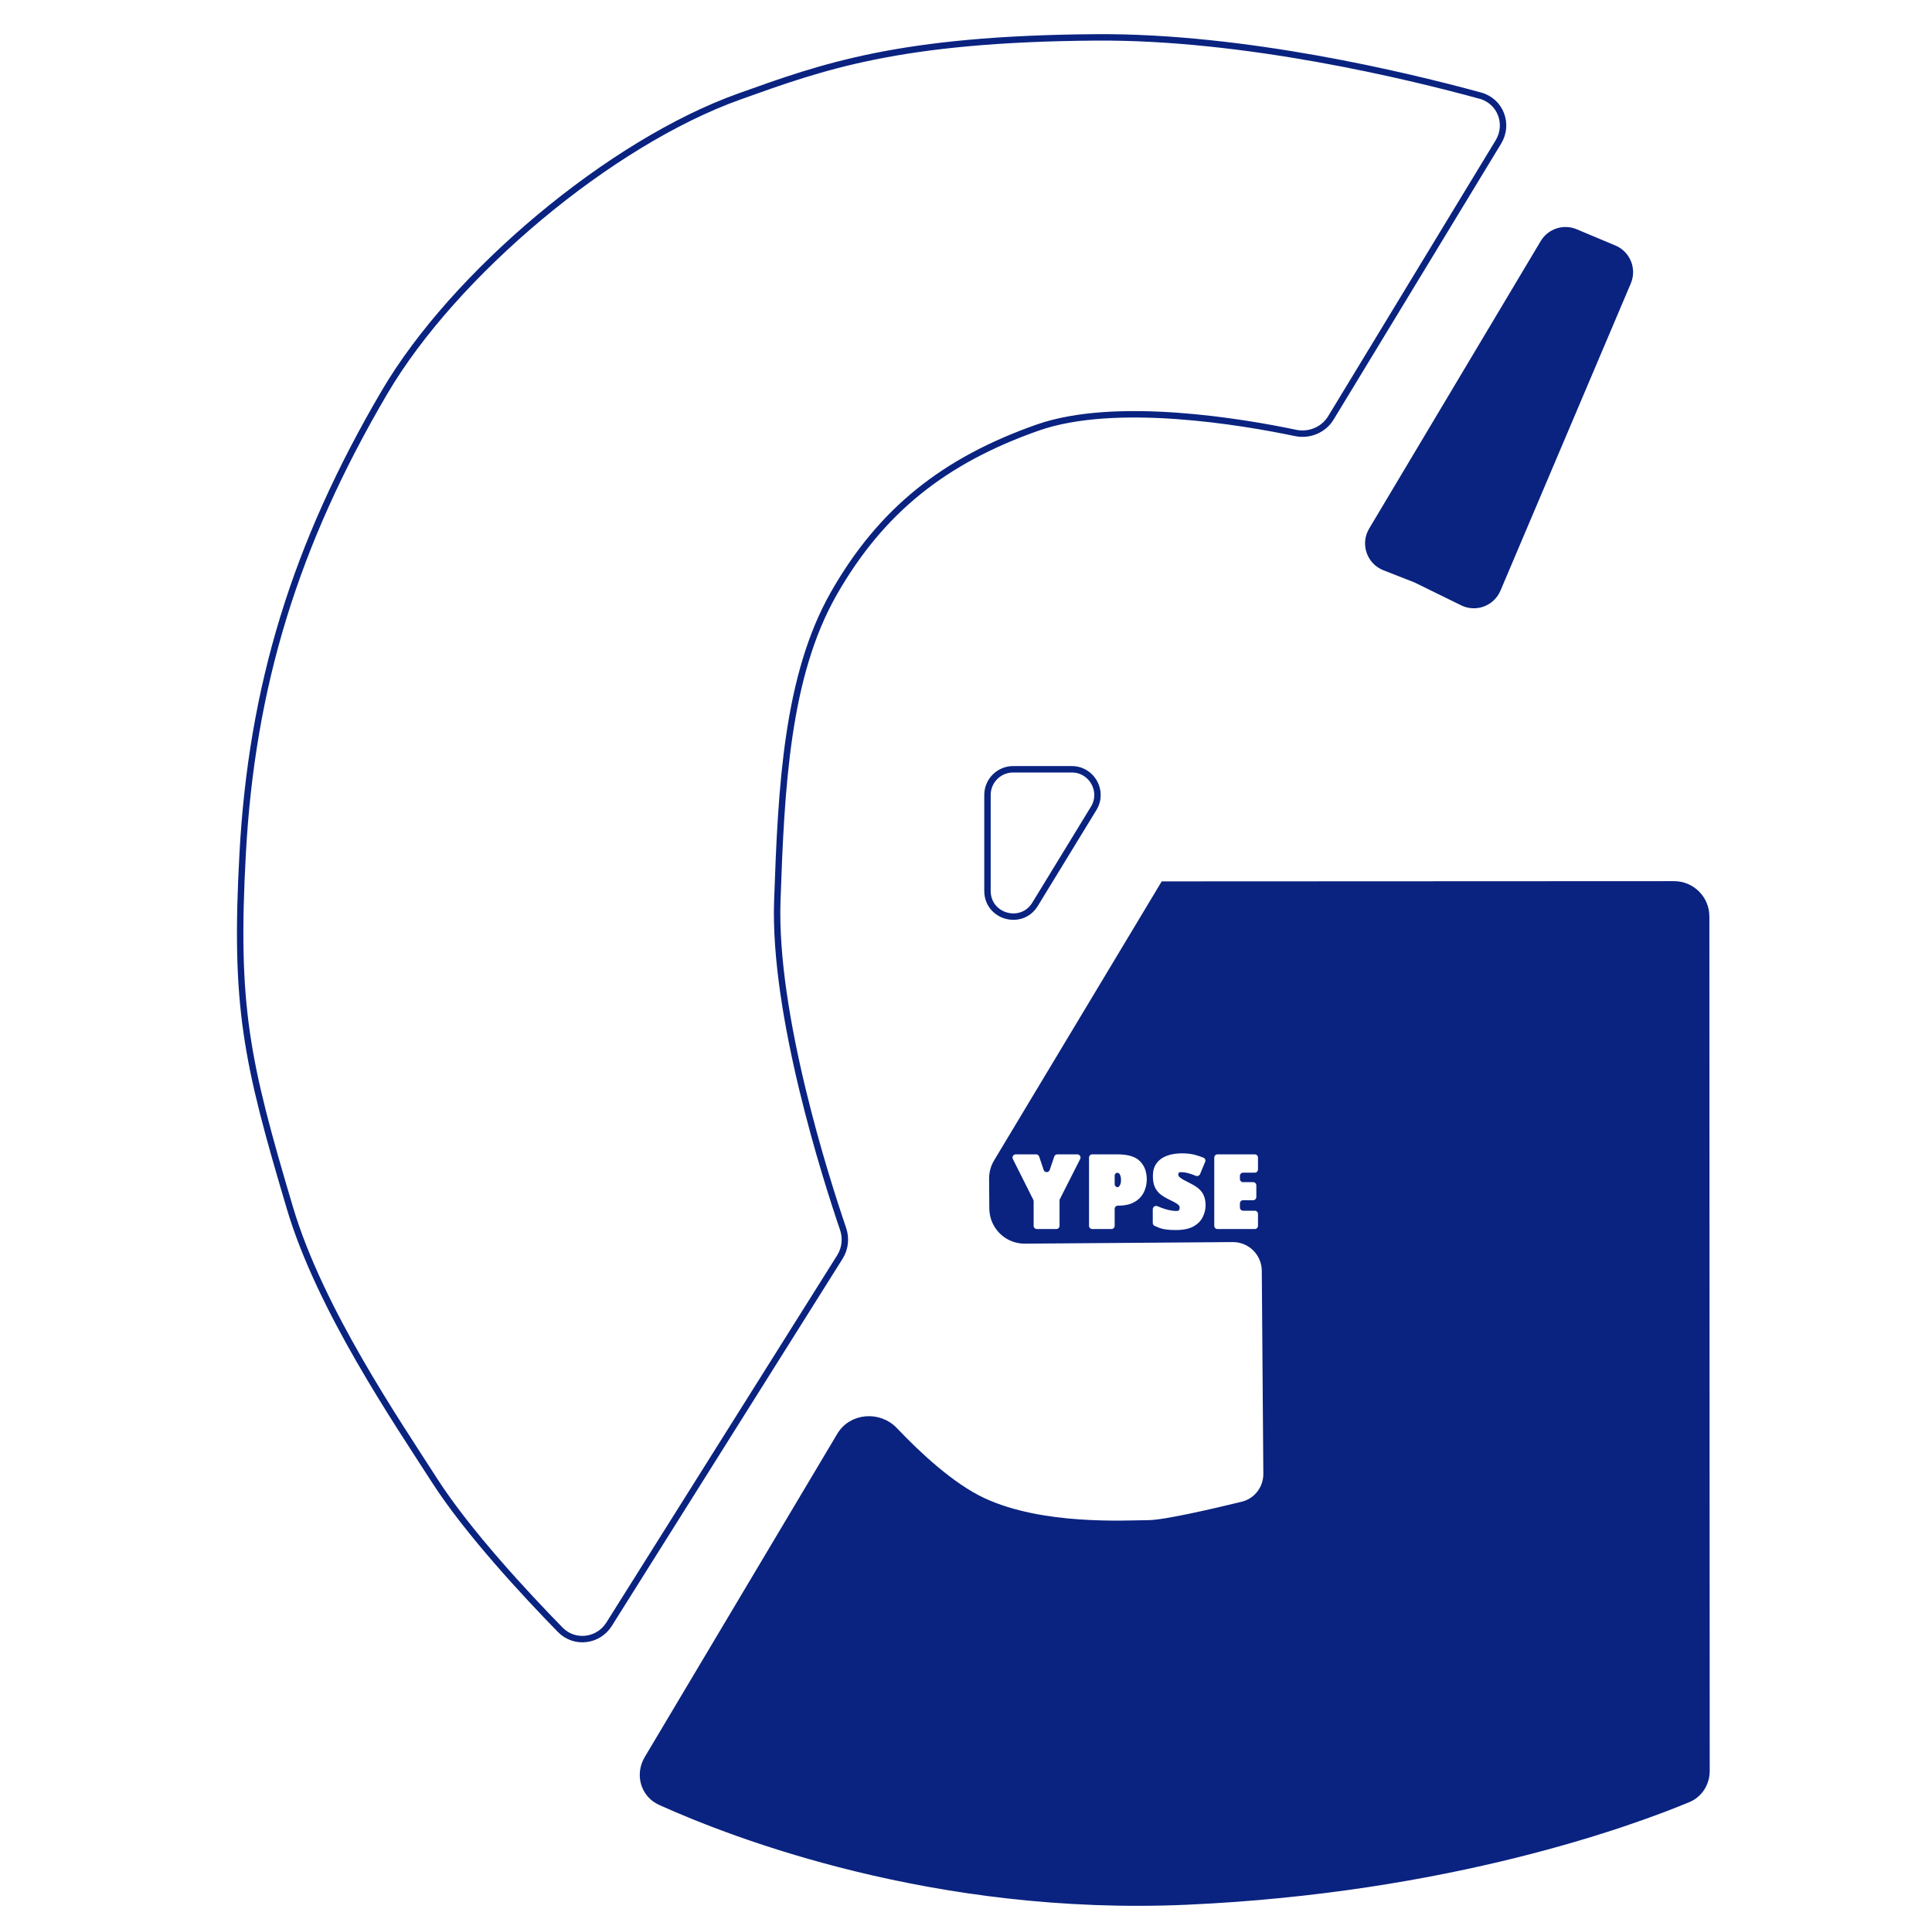 <svg width="301" height="300" viewBox="0 0 301 300" fill="none" xmlns="http://www.w3.org/2000/svg">
<g clip-path="url(#clip0_1180_2766)">
<g filter="url(#filter0_d_1180_2766)">
<path d="M249.48 36.706L243.448 34.175C241.611 33.404 239.487 34.103 238.466 35.814L211.739 80.6C210.472 82.722 211.414 85.474 213.716 86.374L218.559 88.269L225.861 91.851C227.922 92.862 230.408 91.935 231.305 89.822L251.615 41.957C252.48 39.918 251.523 37.564 249.48 36.706Z" fill="#0A2380" stroke="#0A2380"/>
<path d="M179.237 135.813L179.276 135.803ZM179.276 135.803L258.812 135.767C261.574 135.766 263.813 138.003 263.815 140.765L263.867 273.877C263.868 275.8 262.78 277.54 261.003 278.279C252.236 281.928 223.856 292.395 182.934 294.222C143.658 295.976 112.321 283.878 100.884 278.715C98.292 277.545 97.419 274.422 98.874 271.978L128.878 221.611C130.67 218.603 134.966 218.283 137.375 220.823C141.024 224.669 146.239 229.532 151.138 231.822C160.355 236.131 173.273 235.338 176.958 235.31C179.444 235.292 186.95 233.557 191.57 232.431C193.799 231.887 195.341 229.876 195.324 227.582L195.082 195.955C195.061 193.194 192.806 190.972 190.044 190.993L157.672 191.24C154.91 191.261 152.655 189.039 152.634 186.278L152.598 181.631C152.591 180.711 152.838 179.807 153.312 179.018L179.276 135.803Z" fill="#0A2380"/>
<path d="M179.237 135.813L179.276 135.803M179.276 135.803L258.812 135.767C261.574 135.766 263.813 138.003 263.815 140.765L263.867 273.877C263.868 275.8 262.78 277.54 261.003 278.279C252.236 281.928 223.856 292.395 182.934 294.222C143.658 295.976 112.321 283.878 100.884 278.715C98.292 277.545 97.419 274.422 98.874 271.978L128.878 221.611C130.67 218.603 134.966 218.283 137.375 220.823C141.024 224.669 146.239 229.532 151.138 231.822C160.355 236.131 173.273 235.338 176.958 235.31C179.444 235.292 186.95 233.557 191.57 232.431C193.799 231.887 195.341 229.876 195.324 227.582L195.082 195.955C195.061 193.194 192.806 190.972 190.044 190.993L157.672 191.24C154.91 191.261 152.655 189.039 152.634 186.278L152.598 181.631C152.591 180.711 152.838 179.807 153.312 179.018L179.276 135.803Z" stroke="#0A2380"/>
<path d="M165.843 177.828C166.216 177.828 166.458 178.221 166.289 178.554L163.129 184.788C163.093 184.858 163.075 184.936 163.075 185.014L163.075 188.962C163.075 189.238 162.851 189.462 162.575 189.462L159.539 189.462C159.263 189.462 159.039 189.238 159.039 188.962L159.039 185.131C159.039 185.053 159.021 184.977 158.986 184.907L155.8 178.552C155.633 178.22 155.875 177.828 156.247 177.828L159.427 177.828C159.642 177.828 159.833 177.966 159.901 178.17L160.596 180.254C160.748 180.709 161.39 180.71 161.544 180.256L162.251 178.168C162.32 177.965 162.51 177.828 162.725 177.828L165.843 177.828ZM172.096 177.828C173.737 177.828 174.905 178.182 175.6 178.891C176.309 179.6 176.663 180.551 176.663 181.745C176.663 182.257 176.578 182.756 176.407 183.241C176.25 183.727 175.994 184.166 175.64 184.56C175.285 184.941 174.826 185.249 174.262 185.485C173.697 185.708 173.022 185.82 172.234 185.82L172.163 185.82C171.887 185.82 171.663 186.044 171.663 186.32L171.663 188.962C171.663 189.238 171.44 189.462 171.163 189.462L168.167 189.462C167.891 189.462 167.667 189.238 167.667 188.962L167.667 178.328C167.667 178.052 167.891 177.828 168.167 177.828L172.096 177.828ZM172.136 182.946C172.241 182.946 172.352 182.848 172.47 182.651C172.589 182.441 172.648 182.178 172.648 181.863C172.648 181.535 172.602 181.26 172.51 181.037C172.418 180.813 172.274 180.702 172.077 180.702V180.702C171.848 180.702 171.663 180.887 171.663 181.115L171.663 182.473C171.663 182.734 171.875 182.946 172.136 182.946V182.946ZM185.826 185.8C185.826 186.417 185.675 187.021 185.373 187.611C185.084 188.202 184.599 188.687 183.916 189.068C183.247 189.435 182.335 189.619 181.18 189.619C180.616 189.619 180.137 189.593 179.743 189.54C179.363 189.501 179.008 189.422 178.68 189.304C178.44 189.214 178.174 189.101 177.881 188.966C177.707 188.885 177.598 188.71 177.598 188.518L177.598 186.375C177.598 185.998 178 185.755 178.344 185.908C178.76 186.093 179.174 186.248 179.586 186.371C180.242 186.555 180.793 186.647 181.239 186.647C181.502 186.647 181.659 186.594 181.712 186.489C181.764 186.384 181.79 186.266 181.79 186.135C181.79 186.017 181.759 185.916 181.696 185.83C181.681 185.809 181.666 185.789 181.651 185.769C181.577 185.671 181.433 185.557 181.22 185.426C180.983 185.282 180.629 185.098 180.157 184.875C179.592 184.599 179.12 184.311 178.739 184.009C178.372 183.694 178.09 183.313 177.893 182.867C177.709 182.421 177.617 181.857 177.617 181.174C177.617 180.4 177.801 179.757 178.168 179.245C178.549 178.72 179.08 178.327 179.763 178.064C180.445 177.802 181.246 177.67 182.164 177.67C183.017 177.67 183.759 177.769 184.389 177.966C184.82 178.092 185.2 178.224 185.526 178.362C185.766 178.463 185.867 178.741 185.767 178.982L184.969 180.896C184.857 181.164 184.543 181.279 184.277 181.165C183.963 181.03 183.646 180.915 183.326 180.82C182.84 180.676 182.414 180.603 182.046 180.603C181.797 180.603 181.653 180.649 181.613 180.741C181.587 180.833 181.574 180.925 181.574 181.017C181.574 181.109 181.62 181.207 181.712 181.312C181.804 181.417 181.987 181.555 182.263 181.725C182.552 181.883 182.978 182.106 183.542 182.395C184.067 182.657 184.494 182.939 184.822 183.241C185.163 183.543 185.412 183.897 185.57 184.304C185.74 184.711 185.826 185.21 185.826 185.8ZM187.179 178.328C187.179 178.052 187.403 177.828 187.679 177.828L193.49 177.828C193.766 177.828 193.99 178.052 193.99 178.328L193.99 180.182C193.99 180.458 193.766 180.682 193.49 180.682L191.675 180.682C191.399 180.682 191.175 180.906 191.175 181.182L191.175 181.659C191.175 181.935 191.399 182.159 191.675 182.159L193.234 182.159C193.51 182.159 193.734 182.382 193.734 182.659L193.734 184.473C193.734 184.75 193.51 184.973 193.234 184.973L191.675 184.973C191.399 184.973 191.175 185.197 191.175 185.473L191.175 186.107C191.175 186.383 191.399 186.607 191.675 186.607L193.49 186.607C193.766 186.607 193.99 186.831 193.99 187.107L193.99 188.962C193.99 189.238 193.766 189.462 193.49 189.462L187.679 189.462C187.403 189.462 187.179 189.238 187.179 188.962L187.179 178.328Z" fill="white"/>
<path d="M164.98 117.841H155.846C153.637 117.841 151.846 119.632 151.846 121.841V136.787C151.846 140.827 157.153 142.32 159.259 138.873L168.393 123.927C170.022 121.261 168.104 117.841 164.98 117.841Z" fill="white" stroke="#0A2380"/>
<path d="M168.847 3.823C191.914 3.669 217.269 9.789 228.641 12.903C231.768 13.759 233.129 17.344 231.447 20.115L205.35 63.097C204.21 64.975 201.978 65.893 199.829 65.442C191.729 63.745 171.837 60.323 159.635 64.621C145.112 69.736 135.294 77.514 127.925 90.411C120.556 103.307 119.715 120.687 119.103 138.315C118.487 156.086 126.703 181.692 129.35 189.438C129.85 190.901 129.676 192.509 128.854 193.818L92.896 251.023C91.209 253.707 87.5 254.157 85.285 251.89C79.92 246.4 70.866 236.681 65.675 228.59C59.764 219.376 47.866 201.968 43.177 186.213C36.355 163.29 34.501 154.824 35.808 130.943C37.23 104.943 43.943 82.865 57.916 59.091C68.755 40.649 93.041 20.227 113.186 13.032C126.083 8.426 137.946 4.03 168.847 3.823Z" fill="white" stroke="#0A2380"/>
</g>
</g>
<defs>
<filter id="filter0_d_1180_2766" x="31.917" y="0.32" width="239.451" height="301.575" filterUnits="userSpaceOnUse" color-interpolation-filters="sRGB">
<feFlood flood-opacity="0" result="BackgroundImageFix"/>
<feColorMatrix in="SourceAlpha" type="matrix" values="0 0 0 0 0 0 0 0 0 0 0 0 0 0 0 0 0 0 127 0" result="hardAlpha"/>
<feOffset dx="2" dy="2"/>
<feGaussianBlur stdDeviation="2.5"/>
<feComposite in2="hardAlpha" operator="out"/>
<feColorMatrix type="matrix" values="0 0 0 0 0 0 0 0 0 0 0 0 0 0 0 0 0 0 0.4 0"/>
<feBlend mode="normal" in2="BackgroundImageFix" result="effect1_dropShadow_1180_2766"/>
<feBlend mode="normal" in="SourceGraphic" in2="effect1_dropShadow_1180_2766" result="shape"/>
</filter>
<clipPath id="clip0_1180_2766">
<rect width="300" height="300" fill="white" transform="translate(0.5)"/>
</clipPath>
</defs>
</svg>
